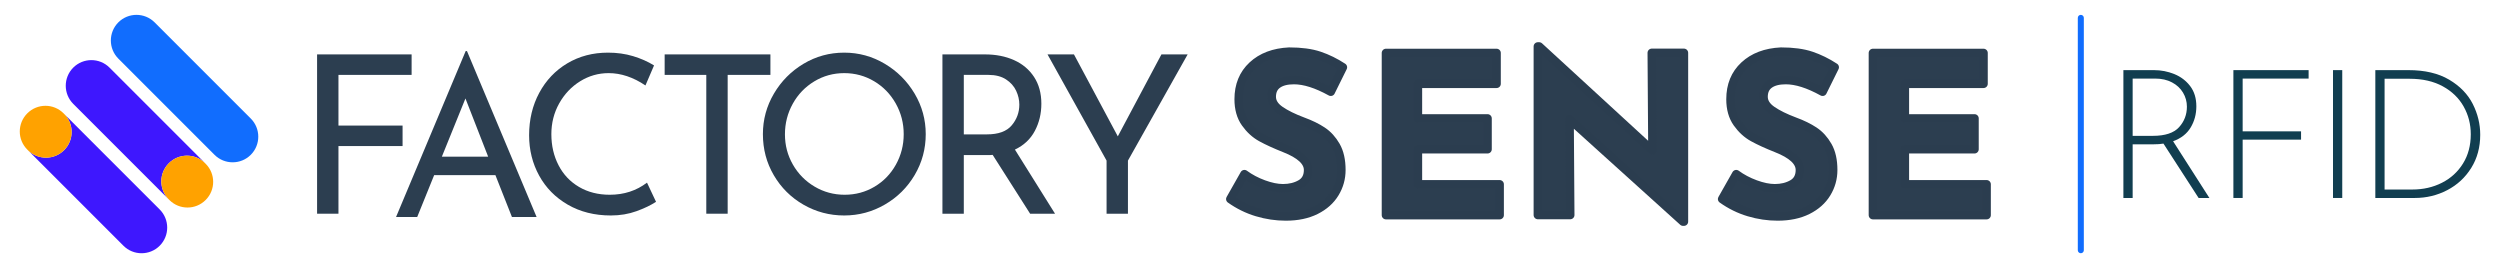 <?xml version="1.0" encoding="UTF-8" standalone="no"?>
<!DOCTYPE svg PUBLIC "-//W3C//DTD SVG 1.1//EN" "http://www.w3.org/Graphics/SVG/1.1/DTD/svg11.dtd">
<svg width="100%" height="100%" viewBox="0 0 180 19" version="1.1" xmlns="http://www.w3.org/2000/svg" xmlns:xlink="http://www.w3.org/1999/xlink" xml:space="preserve" xmlns:serif="http://www.serif.com/" style="fill-rule:evenodd;clip-rule:evenodd;stroke-linejoin:round;stroke-miterlimit:2;">
    <g>
        <path d="M4.645,8.229L11.498,15.082C12.219,15.803 12.219,16.972 11.498,17.693C10.778,18.413 9.608,18.413 8.888,17.693L2.035,10.84C2.759,11.534 3.905,11.521 4.616,10.811C5.327,10.099 5.34,8.953 4.645,8.229Z" style="fill:rgb(62,23,254);"/>
        <path d="M3.274,7.618C3.741,7.617 4.214,7.797 4.574,8.158L4.645,8.229C5.34,8.953 5.327,10.099 4.616,10.811C3.905,11.521 2.759,11.534 2.035,10.84L1.963,10.768C1.603,10.408 1.423,9.935 1.424,9.468C1.423,8.998 1.604,8.523 1.966,8.161C2.329,7.798 2.804,7.617 3.274,7.618Z" style="fill:rgb(255,162,0);"/>
        <path d="M12.127,14.332L5.274,7.479C4.554,6.758 4.554,5.589 5.274,4.868C5.994,4.148 7.164,4.148 7.885,4.868L14.737,11.721C14.014,11.026 12.868,11.04 12.157,11.751C11.446,12.462 11.432,13.608 12.127,14.332Z" style="fill:rgb(62,23,254);"/>
        <path d="M12.127,14.332C11.432,13.608 11.446,12.462 12.157,11.751C12.868,11.04 14.014,11.026 14.737,11.721L14.809,11.793C15.169,12.153 15.349,12.625 15.348,13.093C15.349,13.563 15.168,14.038 14.806,14.4C14.444,14.762 13.968,14.944 13.498,14.942C13.031,14.944 12.559,14.763 12.199,14.403L12.127,14.332Z" style="fill:rgb(255,162,0);"/>
        <path d="M18.056,11.146C18.776,10.425 18.776,9.255 18.056,8.535L11.132,1.61C10.411,0.89 9.241,0.89 8.521,1.61C7.801,2.331 7.801,3.501 8.521,4.221L15.445,11.146C16.166,11.866 17.336,11.866 18.056,11.146Z" style="fill:rgb(17,109,254);"/>
        <path d="M149.819,18.233C149.939,18.233 150.036,18.136 150.036,18.017L150.036,1.287C150.036,1.167 149.939,1.07 149.819,1.07C149.7,1.07 149.602,1.167 149.602,1.287L149.602,18.017C149.602,18.136 149.7,18.233 149.819,18.233Z" style="fill:rgb(17,109,254);"/>
        <path d="M29.636,3.917L29.636,5.392L24.369,5.392L24.369,9.041L28.985,9.041L28.985,10.516L24.369,10.516L24.369,15.387L22.83,15.387L22.83,3.917L29.636,3.917Z" style="fill:rgb(44,62,80);fill-rule:nonzero;"/>
        <path d="M35.67,12.61L31.259,12.61L30.038,15.625L28.515,15.625L33.528,3.679L33.623,3.679L38.636,15.625L36.86,15.625L35.67,12.61ZM35.146,11.278L33.512,7.089L31.815,11.278L35.146,11.278Z" style="fill:rgb(44,62,80);fill-rule:nonzero;"/>
        <path d="M47.234,14.53C46.864,14.773 46.396,14.999 45.83,15.204C45.264,15.41 44.648,15.514 43.982,15.514C42.808,15.514 41.774,15.254 40.88,14.736C39.986,14.218 39.299,13.52 38.818,12.642C38.337,11.764 38.096,10.797 38.096,9.739C38.096,8.607 38.339,7.589 38.826,6.685C39.312,5.781 39.986,5.073 40.848,4.559C41.71,4.046 42.686,3.79 43.775,3.79C44.421,3.79 45.023,3.874 45.584,4.043C46.145,4.213 46.647,4.435 47.091,4.71L46.472,6.153C45.595,5.561 44.711,5.265 43.823,5.265C43.083,5.265 42.398,5.461 41.769,5.852C41.139,6.243 40.637,6.775 40.261,7.446C39.886,8.118 39.698,8.856 39.698,9.66C39.698,10.485 39.87,11.23 40.214,11.896C40.558,12.563 41.049,13.084 41.689,13.459C42.329,13.835 43.067,14.022 43.902,14.022C44.928,14.022 45.822,13.731 46.584,13.15L47.234,14.53Z" style="fill:rgb(44,62,80);fill-rule:nonzero;"/>
        <path d="M55.47,3.917L55.47,5.392L52.392,5.392L52.392,15.387L50.853,15.387L50.853,5.392L47.855,5.392L47.855,3.917L55.47,3.917Z" style="fill:rgb(44,62,80);fill-rule:nonzero;"/>
        <path d="M54.929,9.66C54.929,8.612 55.194,7.639 55.723,6.74C56.251,5.841 56.963,5.125 57.856,4.591C58.75,4.057 59.726,3.79 60.783,3.79C61.83,3.79 62.803,4.057 63.702,4.591C64.6,5.125 65.318,5.841 65.852,6.74C66.386,7.639 66.653,8.612 66.653,9.66C66.653,10.717 66.389,11.696 65.86,12.595C65.331,13.493 64.614,14.205 63.71,14.728C62.806,15.252 61.83,15.514 60.783,15.514C59.726,15.514 58.747,15.254 57.848,14.736C56.949,14.218 56.238,13.512 55.715,12.618C55.191,11.725 54.929,10.738 54.929,9.66ZM56.516,9.675C56.516,10.458 56.706,11.183 57.087,11.849C57.468,12.515 57.989,13.044 58.65,13.435C59.311,13.827 60.032,14.022 60.815,14.022C61.598,14.022 62.314,13.829 62.965,13.443C63.615,13.057 64.128,12.528 64.503,11.857C64.878,11.185 65.067,10.453 65.067,9.66C65.067,8.866 64.876,8.131 64.496,7.454C64.114,6.777 63.597,6.243 62.941,5.852C62.285,5.461 61.566,5.265 60.783,5.265C60.001,5.265 59.282,5.463 58.626,5.86C57.97,6.257 57.454,6.793 57.079,7.47C56.704,8.147 56.516,8.882 56.516,9.675Z" style="fill:rgb(44,62,80);fill-rule:nonzero;"/>
        <path d="M74.169,15.387L71.472,11.151C71.387,11.162 71.26,11.167 71.091,11.167L69.394,11.167L69.394,15.387L67.855,15.387L67.855,3.917L70.917,3.917C71.699,3.917 72.397,4.054 73.011,4.329C73.624,4.604 74.105,5.009 74.454,5.543C74.803,6.077 74.978,6.719 74.978,7.47C74.978,8.179 74.822,8.829 74.51,9.422C74.198,10.014 73.719,10.463 73.074,10.77L75.962,15.387L74.169,15.387ZM71.059,9.675C71.884,9.675 72.479,9.459 72.844,9.025C73.209,8.591 73.392,8.094 73.392,7.534C73.392,7.195 73.315,6.862 73.162,6.534C73.008,6.206 72.765,5.934 72.432,5.717C72.099,5.5 71.678,5.392 71.17,5.392L69.394,5.392L69.394,9.675L71.059,9.675Z" style="fill:rgb(44,62,80);fill-rule:nonzero;"/>
        <path d="M85.511,3.917L81.212,11.563L81.212,15.387L79.673,15.387L79.673,11.563L75.421,3.917L77.325,3.917L80.482,9.818L83.623,3.917L85.511,3.917Z" style="fill:rgb(44,62,80);fill-rule:nonzero;"/>
        <path d="M95.817,6.606C94.801,6.045 93.918,5.765 93.167,5.765C92.66,5.765 92.266,5.865 91.985,6.066C91.705,6.267 91.565,6.569 91.565,6.97C91.565,7.341 91.769,7.666 92.176,7.946C92.583,8.226 93.125,8.493 93.802,8.747C94.352,8.948 94.823,9.178 95.214,9.437C95.605,9.697 95.93,10.054 96.19,10.508C96.449,10.964 96.578,11.54 96.578,12.238C96.578,12.84 96.422,13.398 96.11,13.911C95.798,14.424 95.341,14.831 94.738,15.133C94.135,15.434 93.416,15.585 92.58,15.585C91.882,15.585 91.19,15.482 90.502,15.276C89.815,15.069 89.175,14.755 88.582,14.332L89.598,12.539C90,12.835 90.46,13.078 90.978,13.269C91.496,13.459 91.962,13.554 92.374,13.554C92.861,13.554 93.284,13.451 93.643,13.245C94.003,13.039 94.183,12.703 94.183,12.238C94.183,11.635 93.617,11.111 92.485,10.667C91.819,10.403 91.264,10.149 90.819,9.905C90.375,9.662 89.992,9.313 89.669,8.858C89.347,8.404 89.185,7.832 89.185,7.145C89.185,6.14 89.516,5.331 90.177,4.718C90.838,4.104 91.718,3.771 92.818,3.718C93.686,3.718 94.41,3.816 94.992,4.012C95.573,4.207 96.139,4.485 96.689,4.845L95.817,6.606Z" style="fill:rgb(44,62,80);fill-rule:nonzero;"/>
        <path d="M95.817,6.606C94.801,6.045 93.918,5.765 93.167,5.765C92.66,5.765 92.266,5.865 91.985,6.066C91.705,6.267 91.565,6.569 91.565,6.97C91.565,7.341 91.769,7.666 92.176,7.946C92.583,8.226 93.125,8.493 93.802,8.747C94.352,8.948 94.823,9.178 95.214,9.437C95.605,9.697 95.93,10.054 96.19,10.508C96.449,10.964 96.578,11.54 96.578,12.238C96.578,12.84 96.422,13.398 96.11,13.911C95.798,14.424 95.341,14.831 94.738,15.133C94.135,15.434 93.416,15.585 92.58,15.585C91.882,15.585 91.19,15.482 90.502,15.276C89.815,15.069 89.175,14.755 88.582,14.332L89.598,12.539C90,12.835 90.46,13.078 90.978,13.269C91.496,13.459 91.962,13.554 92.374,13.554C92.861,13.554 93.284,13.451 93.643,13.245C94.003,13.039 94.183,12.703 94.183,12.238C94.183,11.635 93.617,11.111 92.485,10.667C91.819,10.403 91.264,10.149 90.819,9.905C90.375,9.662 89.992,9.313 89.669,8.858C89.347,8.404 89.185,7.832 89.185,7.145C89.185,6.14 89.516,5.331 90.177,4.718C90.838,4.104 91.718,3.771 92.818,3.718C93.686,3.718 94.41,3.816 94.992,4.012C95.573,4.207 96.139,4.485 96.689,4.845L95.817,6.606Z" style="fill:none;stroke:rgb(43,61,79);stroke-width:0.61px;"/>
        <path d="M107.753,3.813L107.753,6.034L102.09,6.034L102.09,8.525L107.103,8.525L107.103,10.746L102.09,10.746L102.09,13.269L107.975,13.269L107.975,15.49L99.789,15.49L99.789,3.813L107.753,3.813Z" style="fill:rgb(44,62,80);fill-rule:nonzero;"/>
        <path d="M107.753,3.813L107.753,6.034L102.09,6.034L102.09,8.525L107.103,8.525L107.103,10.746L102.09,10.746L102.09,13.269L107.975,13.269L107.975,15.49L99.789,15.49L99.789,3.813L107.753,3.813Z" style="fill:none;stroke:rgb(43,61,79);stroke-width:0.61px;"/>
        <path d="M121.243,3.805L121.243,15.958L121.18,15.958L113.01,8.581L113.057,15.482L110.725,15.482L110.725,3.345L110.82,3.345L118.975,10.834L118.927,3.805L121.243,3.805Z" style="fill:rgb(44,62,80);fill-rule:nonzero;"/>
        <path d="M121.243,3.805L121.243,15.958L121.18,15.958L113.01,8.581L113.057,15.482L110.725,15.482L110.725,3.345L110.82,3.345L118.975,10.834L118.927,3.805L121.243,3.805Z" style="fill:none;stroke:rgb(43,61,79);stroke-width:0.61px;"/>
        <path d="M131.228,6.606C130.212,6.045 129.328,5.765 128.578,5.765C128.071,5.765 127.677,5.865 127.396,6.066C127.116,6.267 126.976,6.569 126.976,6.97C126.976,7.341 127.179,7.666 127.587,7.946C127.994,8.226 128.535,8.493 129.213,8.747C129.763,8.948 130.233,9.178 130.625,9.437C131.016,9.697 131.341,10.054 131.6,10.508C131.86,10.964 131.989,11.54 131.989,12.238C131.989,12.84 131.833,13.398 131.521,13.911C131.209,14.424 130.752,14.831 130.149,15.133C129.546,15.434 128.826,15.585 127.991,15.585C127.293,15.585 126.6,15.482 125.913,15.276C125.225,15.069 124.586,14.755 123.993,14.332L125.009,12.539C125.411,12.835 125.871,13.078 126.389,13.269C126.907,13.459 127.373,13.554 127.785,13.554C128.272,13.554 128.695,13.451 129.054,13.245C129.414,13.039 129.593,12.703 129.593,12.238C129.593,11.635 129.028,11.111 127.896,10.667C127.23,10.403 126.674,10.149 126.23,9.905C125.786,9.662 125.403,9.313 125.08,8.858C124.757,8.404 124.596,7.832 124.596,7.145C124.596,6.14 124.927,5.331 125.588,4.718C126.249,4.104 127.129,3.771 128.229,3.718C129.095,3.718 129.821,3.816 130.403,4.012C130.983,4.207 131.55,4.485 132.1,4.845L131.228,6.606Z" style="fill:rgb(44,62,80);fill-rule:nonzero;"/>
        <path d="M131.228,6.606C130.212,6.045 129.328,5.765 128.578,5.765C128.071,5.765 127.677,5.865 127.396,6.066C127.116,6.267 126.976,6.569 126.976,6.97C126.976,7.341 127.179,7.666 127.587,7.946C127.994,8.226 128.535,8.493 129.213,8.747C129.763,8.948 130.233,9.178 130.625,9.437C131.016,9.697 131.341,10.054 131.6,10.508C131.86,10.964 131.989,11.54 131.989,12.238C131.989,12.84 131.833,13.398 131.521,13.911C131.209,14.424 130.752,14.831 130.149,15.133C129.546,15.434 128.826,15.585 127.991,15.585C127.293,15.585 126.6,15.482 125.913,15.276C125.225,15.069 124.586,14.755 123.993,14.332L125.009,12.539C125.411,12.835 125.871,13.078 126.389,13.269C126.907,13.459 127.373,13.554 127.785,13.554C128.272,13.554 128.695,13.451 129.054,13.245C129.414,13.039 129.593,12.703 129.593,12.238C129.593,11.635 129.028,11.111 127.896,10.667C127.23,10.403 126.674,10.149 126.23,9.905C125.786,9.662 125.403,9.313 125.08,8.858C124.757,8.404 124.596,7.832 124.596,7.145C124.596,6.14 124.927,5.331 125.588,4.718C126.249,4.104 127.129,3.771 128.229,3.718C129.095,3.718 129.821,3.816 130.403,4.012C130.983,4.207 131.55,4.485 132.1,4.845L131.228,6.606Z" style="fill:none;stroke:rgb(43,61,79);stroke-width:0.61px;"/>
        <path d="M142.814,3.813L142.814,6.034L137.15,6.034L137.15,8.525L142.164,8.525L142.164,10.746L137.15,10.746L137.15,13.269L143.036,13.269L143.036,15.49L134.85,15.49L134.85,3.813L142.814,3.813Z" style="fill:rgb(44,62,80);fill-rule:nonzero;"/>
        <path d="M142.814,3.813L142.814,6.034L137.15,6.034L137.15,8.525L142.164,8.525L142.164,10.746L137.15,10.746L137.15,13.269L143.036,13.269L143.036,15.49L134.85,15.49L134.85,3.813L142.814,3.813Z" style="fill:none;stroke:rgb(43,61,79);stroke-width:0.61px;"/>
        <path d="M158.3,14.254L155.769,10.339C155.579,10.373 155.338,10.391 155.048,10.391L153.551,10.391L153.551,14.254L152.884,14.254L152.884,5.049L155.089,5.049C155.597,5.049 156.084,5.144 156.552,5.334C157.019,5.524 157.4,5.814 157.695,6.203C157.99,6.592 158.137,7.076 158.137,7.655C158.137,8.217 158.001,8.725 157.729,9.178C157.457,9.632 157.035,9.963 156.463,10.17L159.076,14.254L158.3,14.254ZM155.007,9.781C155.887,9.781 156.515,9.574 156.892,9.159C157.268,8.744 157.457,8.251 157.457,7.681C157.457,7.318 157.364,6.981 157.178,6.67C156.992,6.358 156.726,6.112 156.382,5.931C156.037,5.749 155.638,5.658 155.184,5.658L153.551,5.658L153.551,9.781L155.007,9.781Z" style="fill:rgb(17,62,80);fill-rule:nonzero;"/>
        <path d="M166.22,5.049L166.22,5.658L161.471,5.658L161.471,9.457L165.676,9.457L165.676,10.054L161.471,10.054L161.471,14.254L160.804,14.254L160.804,5.049L166.22,5.049Z" style="fill:rgb(17,62,80);fill-rule:nonzero;"/>
        <rect x="167.976" y="5.049" width="0.666" height="9.205" style="fill:rgb(17,62,80);fill-rule:nonzero;"/>
        <path d="M171.024,5.049L173.405,5.049C174.584,5.049 175.562,5.278 176.338,5.736C177.113,6.194 177.68,6.778 178.039,7.486C178.397,8.195 178.576,8.934 178.576,9.703C178.576,10.602 178.361,11.398 177.93,12.089C177.499,12.781 176.923,13.314 176.202,13.69C175.48,14.066 174.702,14.254 173.868,14.254L171.024,14.254L171.024,5.049ZM173.691,13.645C174.471,13.645 175.181,13.483 175.82,13.159C176.46,12.835 176.966,12.372 177.338,11.771C177.71,11.171 177.896,10.468 177.896,9.665C177.896,8.947 177.726,8.284 177.385,7.674C177.045,7.066 176.544,6.579 175.882,6.216C175.219,5.853 174.426,5.671 173.5,5.671L171.69,5.671L171.69,13.645L173.691,13.645Z" style="fill:rgb(17,62,80);fill-rule:nonzero;"/>
    </g>
</svg>
